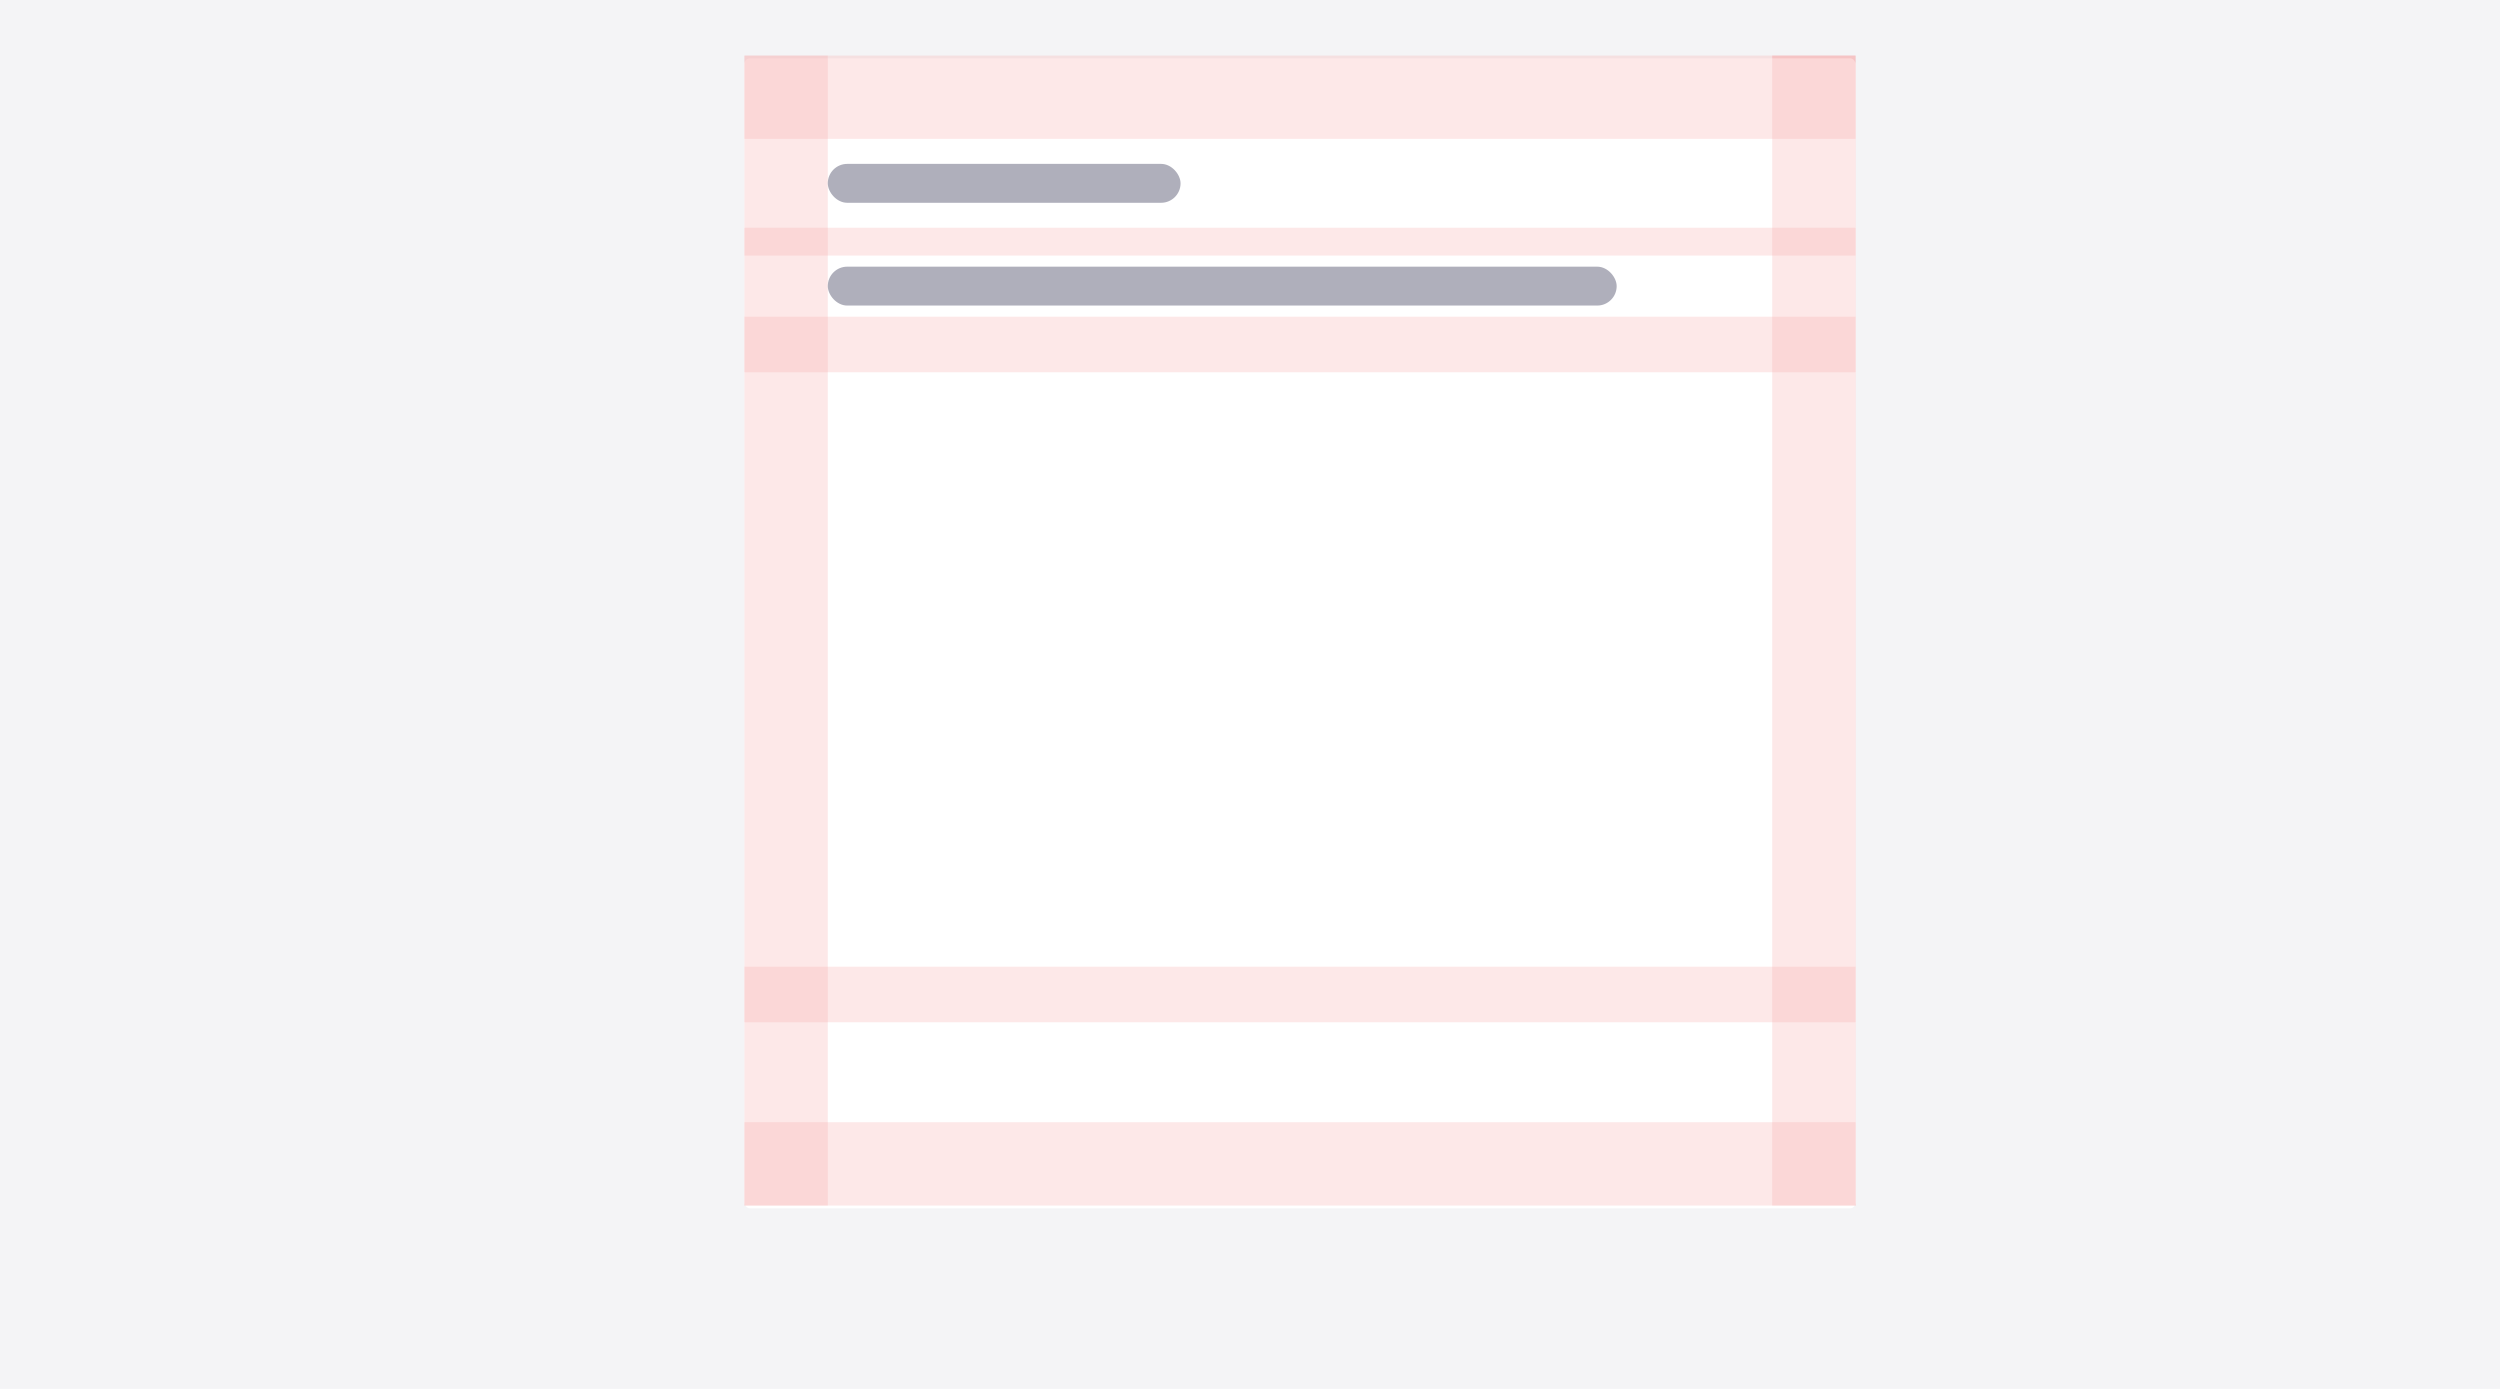 <svg xmlns="http://www.w3.org/2000/svg" xmlns:xlink="http://www.w3.org/1999/xlink" width="900" height="500" viewBox="0 0 900 500">
  <defs>
    <filter id="Card" x="263.5" y="16.5" width="409" height="423" filterUnits="userSpaceOnUse">
      <feOffset dy="1" input="SourceAlpha"/>
      <feGaussianBlur stdDeviation="1.5" result="blur"/>
      <feFlood flood-opacity="0.161"/>
      <feComposite operator="in" in2="blur"/>
      <feComposite in="SourceGraphic"/>
    </filter>
    <clipPath id="clip-Headings_-_subtext">
      <rect width="900" height="500"/>
    </clipPath>
  </defs>
  <g id="Headings_-_subtext" data-name="Headings - subtext" clip-path="url(#clip-Headings_-_subtext)">
    <rect width="900" height="500" fill="#f4f4f6"/>
    <g id="Group_13372" data-name="Group 13372" transform="translate(-3986 -3361)">
      <rect id="Rectangle_9871" data-name="Rectangle 9871" width="414" height="30" transform="translate(4654 3381) rotate(90)" fill="#f9a0a0" opacity="0.24"/>
      <g transform="matrix(1, 0, 0, 1, 3986, 3361)" filter="url(#Card)">
        <rect id="Card-2" data-name="Card" width="400" height="414" rx="2" transform="translate(268 20)" fill="#fff"/>
      </g>
      <rect id="Rectangle_9866" data-name="Rectangle 9866" width="400" height="20" transform="translate(4254 3475)" fill="#f9a0a0" opacity="0.24"/>
      <rect id="Rectangle_9867" data-name="Rectangle 9867" width="400" height="20" transform="translate(4254 3709)" fill="#f9a0a0" opacity="0.24"/>
      <rect id="Rectangle_9868" data-name="Rectangle 9868" width="400" height="30" transform="translate(4254 3381)" fill="#f9a0a0" opacity="0.24"/>
      <rect id="Rectangle_9869" data-name="Rectangle 9869" width="400" height="30" transform="translate(4254 3765)" fill="#f9a0a0" opacity="0.24"/>
      <rect id="Rectangle_9870" data-name="Rectangle 9870" width="414" height="30" transform="translate(4284 3381) rotate(90)" fill="#f9a0a0" opacity="0.24"/>
      <rect id="Rectangle_9875" data-name="Rectangle 9875" width="414" height="30" transform="translate(4654 3381) rotate(90)" fill="#f9a0a0" opacity="0.24"/>
      <rect id="Rectangle_9872" data-name="Rectangle 9872" width="400" height="10" transform="translate(4254 3443)" fill="#f9a0a0" opacity="0.24"/>
      <rect id="Rectangle_9873" data-name="Rectangle 9873" width="127" height="14" rx="7" transform="translate(4284 3420)" fill="#afafbb"/>
      <rect id="Rectangle_9874" data-name="Rectangle 9874" width="284" height="14" rx="7" transform="translate(4284 3457)" fill="#afafbb"/>
    </g>
  </g>
</svg>
